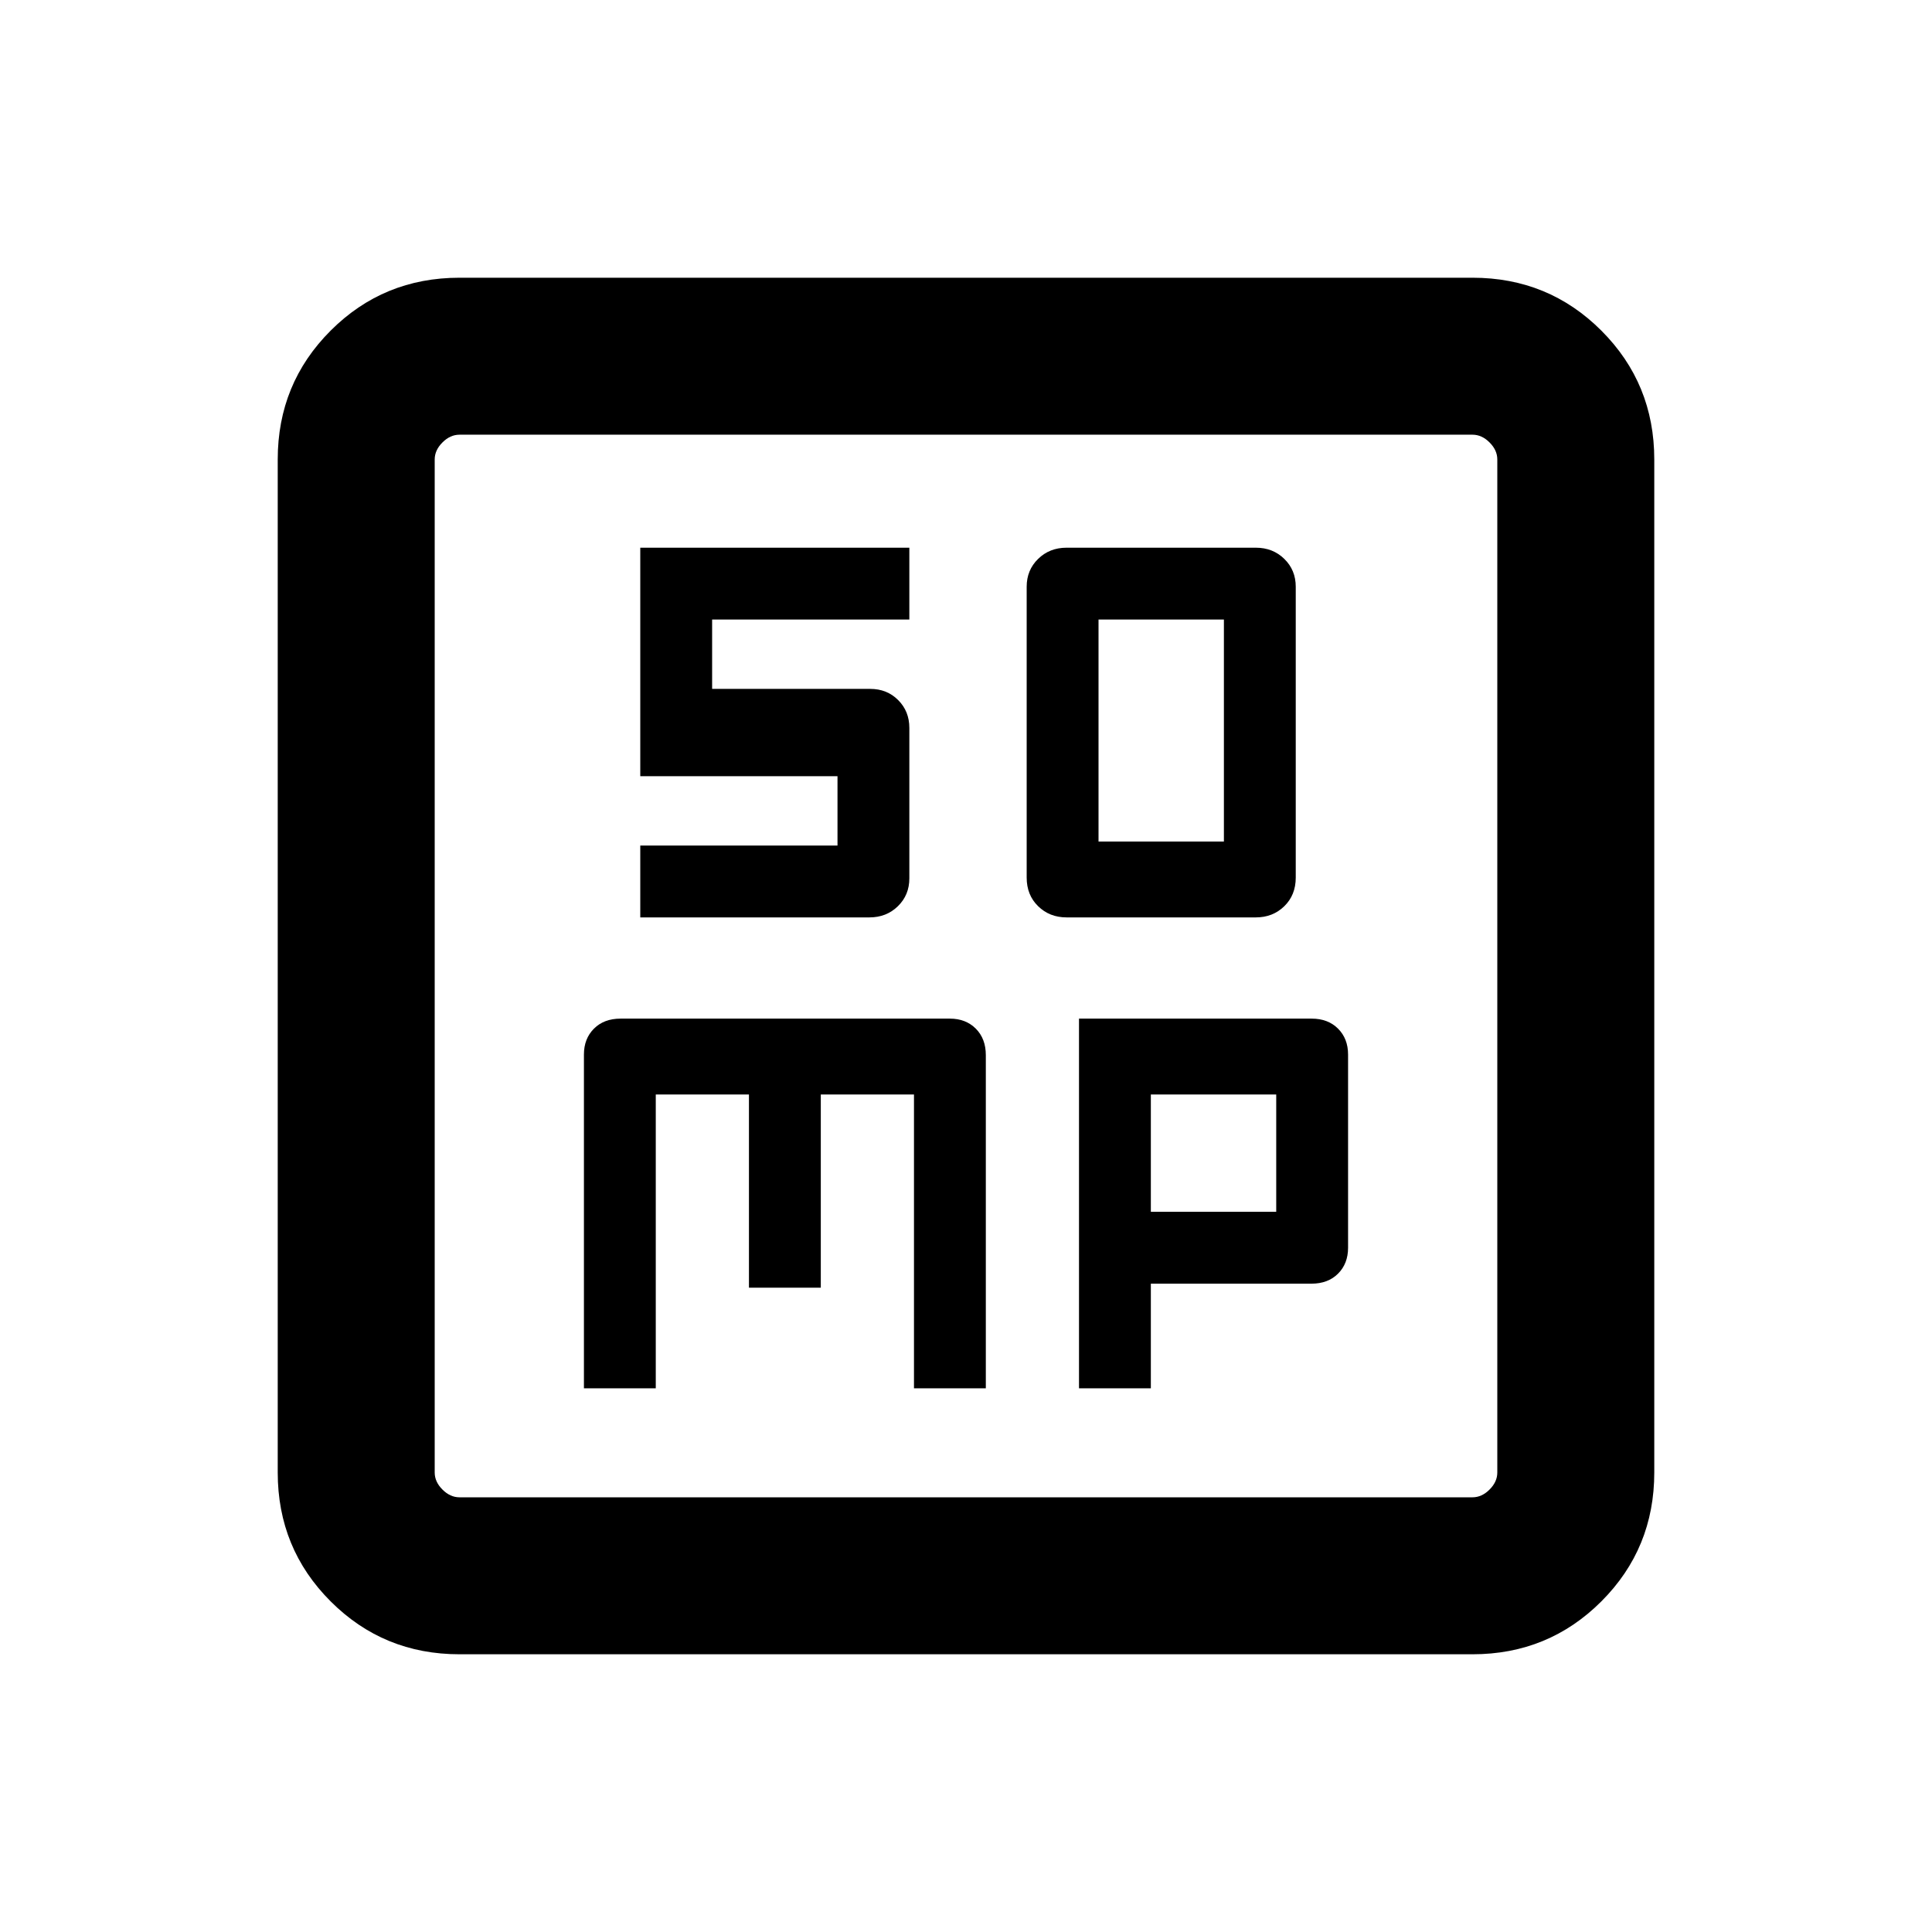 <svg xmlns="http://www.w3.org/2000/svg" height="20" viewBox="0 -960 960 960" width="20"><path d="M529.98-504.15h94.04q8.46 0 14.14-5.56 5.69-5.55 5.69-14.21v-144.54q0-8.28-5.69-13.83-5.68-5.56-14.14-5.56h-94.04q-8.46 0-14.14 5.56-5.69 5.55-5.69 13.83v144.54q0 8.66 5.69 14.21 5.68 5.56 14.14 5.56Zm15.87-37.7v-110.3h62.3v110.3h-62.3Zm-255.7 271.7h35.7v-146h46.3v96h35.7v-96h46.3v146h35.7v-165.54q0-8.2-4.98-13.18T472-453.85H308.35q-8.24 0-13.22 4.98T290.15-436v165.85Zm246 0h35.7v-52h79.8q8.24 0 13.22-4.98t4.98-12.87v-96q0-7.89-4.98-12.87-4.98-4.98-13.09-4.98H536.15v183.7Zm35.7-87.7v-58.3h62.3v58.3h-62.3ZM228.31-138q-37.73 0-64.02-26.29T138-228.31v-503.38q0-37.73 26.29-64.02T228.31-822h503.38q37.73 0 64.02 26.29T822-731.69v503.38q0 37.73-26.29 64.02T731.69-138H228.31Zm0-78h503.38q4.62 0 8.46-3.85 3.85-3.84 3.85-8.46v-503.38q0-4.62-3.85-8.46-3.84-3.85-8.46-3.85H228.31q-4.62 0-8.46 3.85-3.85 3.84-3.85 8.46v503.38q0 4.62 3.85 8.46 3.84 3.85 8.46 3.85ZM216-744v528-528Zm102.15 239.85h113.87q8.46 0 14.14-5.56 5.69-5.55 5.69-13.83v-74.77q0-8.27-5.56-13.83-5.55-5.55-13.83-5.55h-78.61v-34.46h98v-35.7h-133.7v113.54h98v34.46h-98v35.7Z"/></svg>